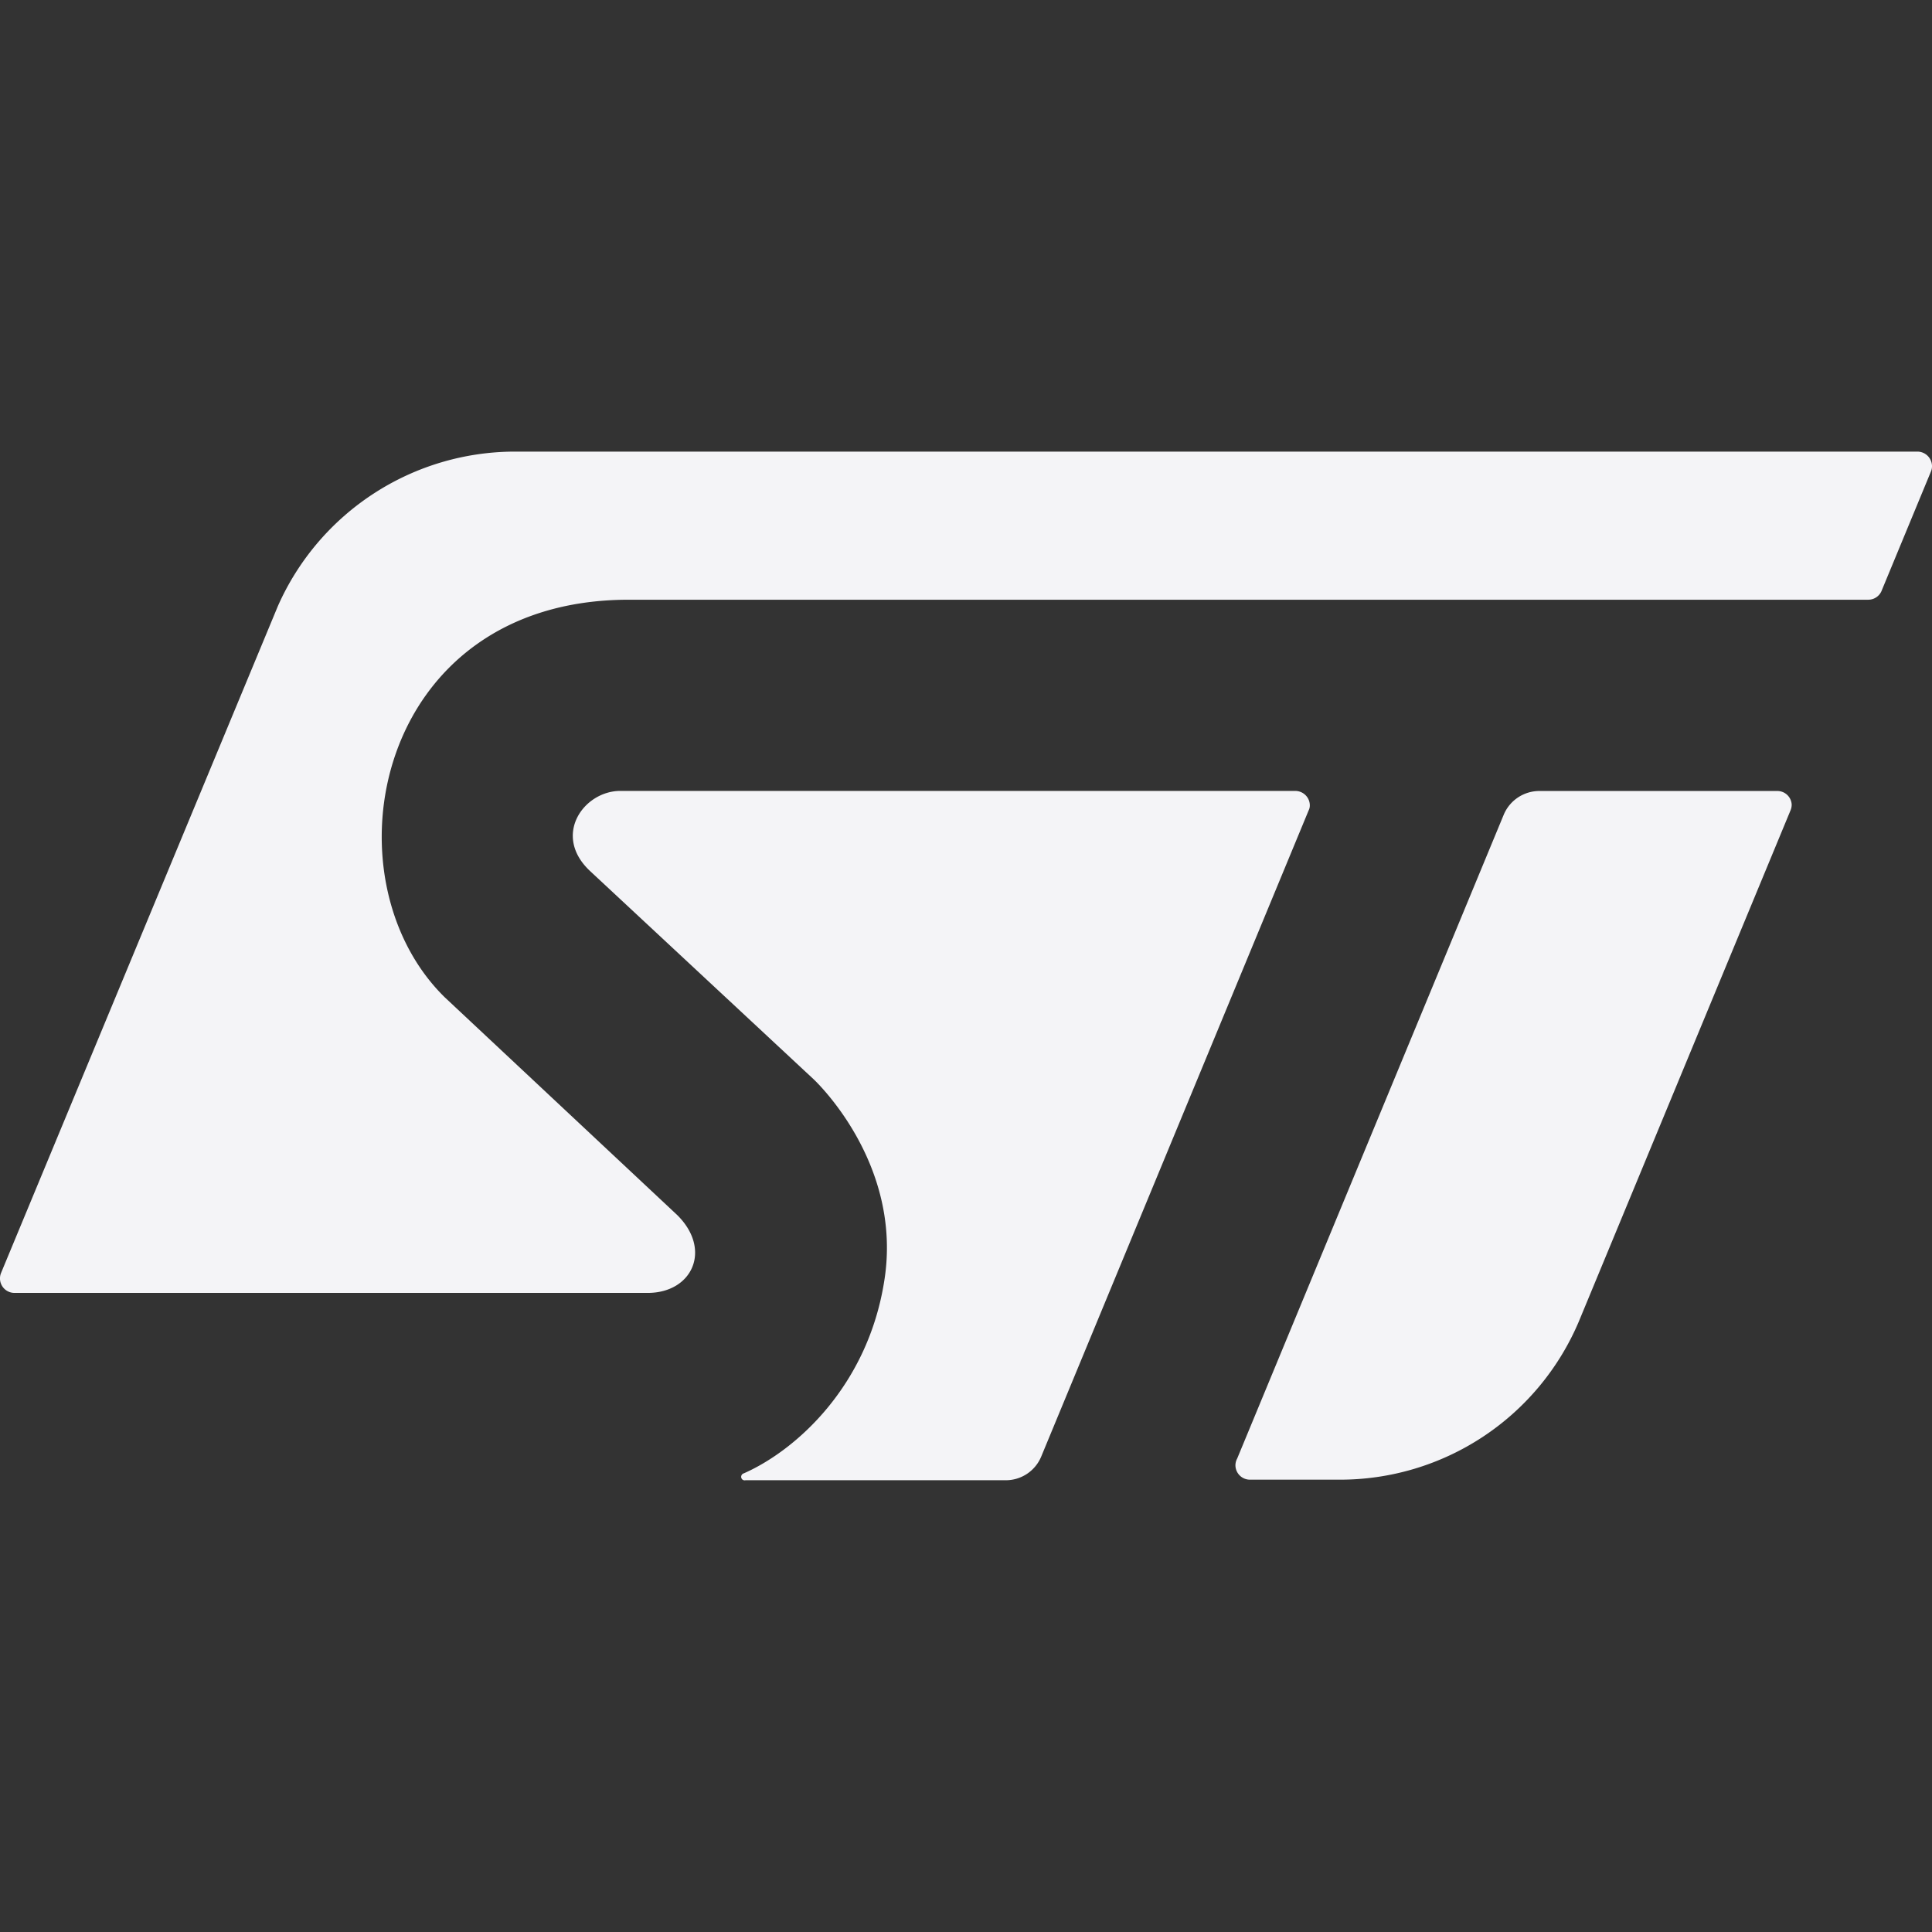 <svg fill="#f4f4f7" viewBox="0 0 24 24" xmlns="http://www.w3.org/2000/svg">
    <rect x="0" y="0" width="24" height="24" fill="#333333" stroke="none"/>
    <path d="M23.818 5.61H6.402a3.223 3.223 0 0 0-2.95 1.919L.014 15.811a.18.18 0 0 0 .168.25h7.864c.555 0 .802-.538.366-.968l-2.888-2.705C4.008 10.9 4.658 7.45 7.81 7.45h15.396a.18.18 0 0 0 .172-.121l.609-1.472a.168.168 0 0 0 .013-.07.182.182 0 0 0-.182-.177m-1.736 4.216h-2.956a.48.48 0 0 0-.445.292l-3.312 8a.178.178 0 0 0-.022.084.18.18 0 0 0 .182.179h1.103a3.221 3.221 0 0 0 2.98-1.963l2.632-6.355a.19.19 0 0 0 .013-.067.178.178 0 0 0-.175-.17m-5.811.179c0-.1-.082-.18-.182-.18H7.706c-.455 0-.853.555-.371 1l2.769 2.579s1.12 1.033.88 2.512c-.206 1.303-1.095 2.1-1.743 2.386a.045.045 0 0 0-.022.074.044.044 0 0 0 .042.012h3.228a.476.476 0 0 0 .445-.293l3.322-8.027a.136.136 0 0 0 .015-.063"/>
</svg>
